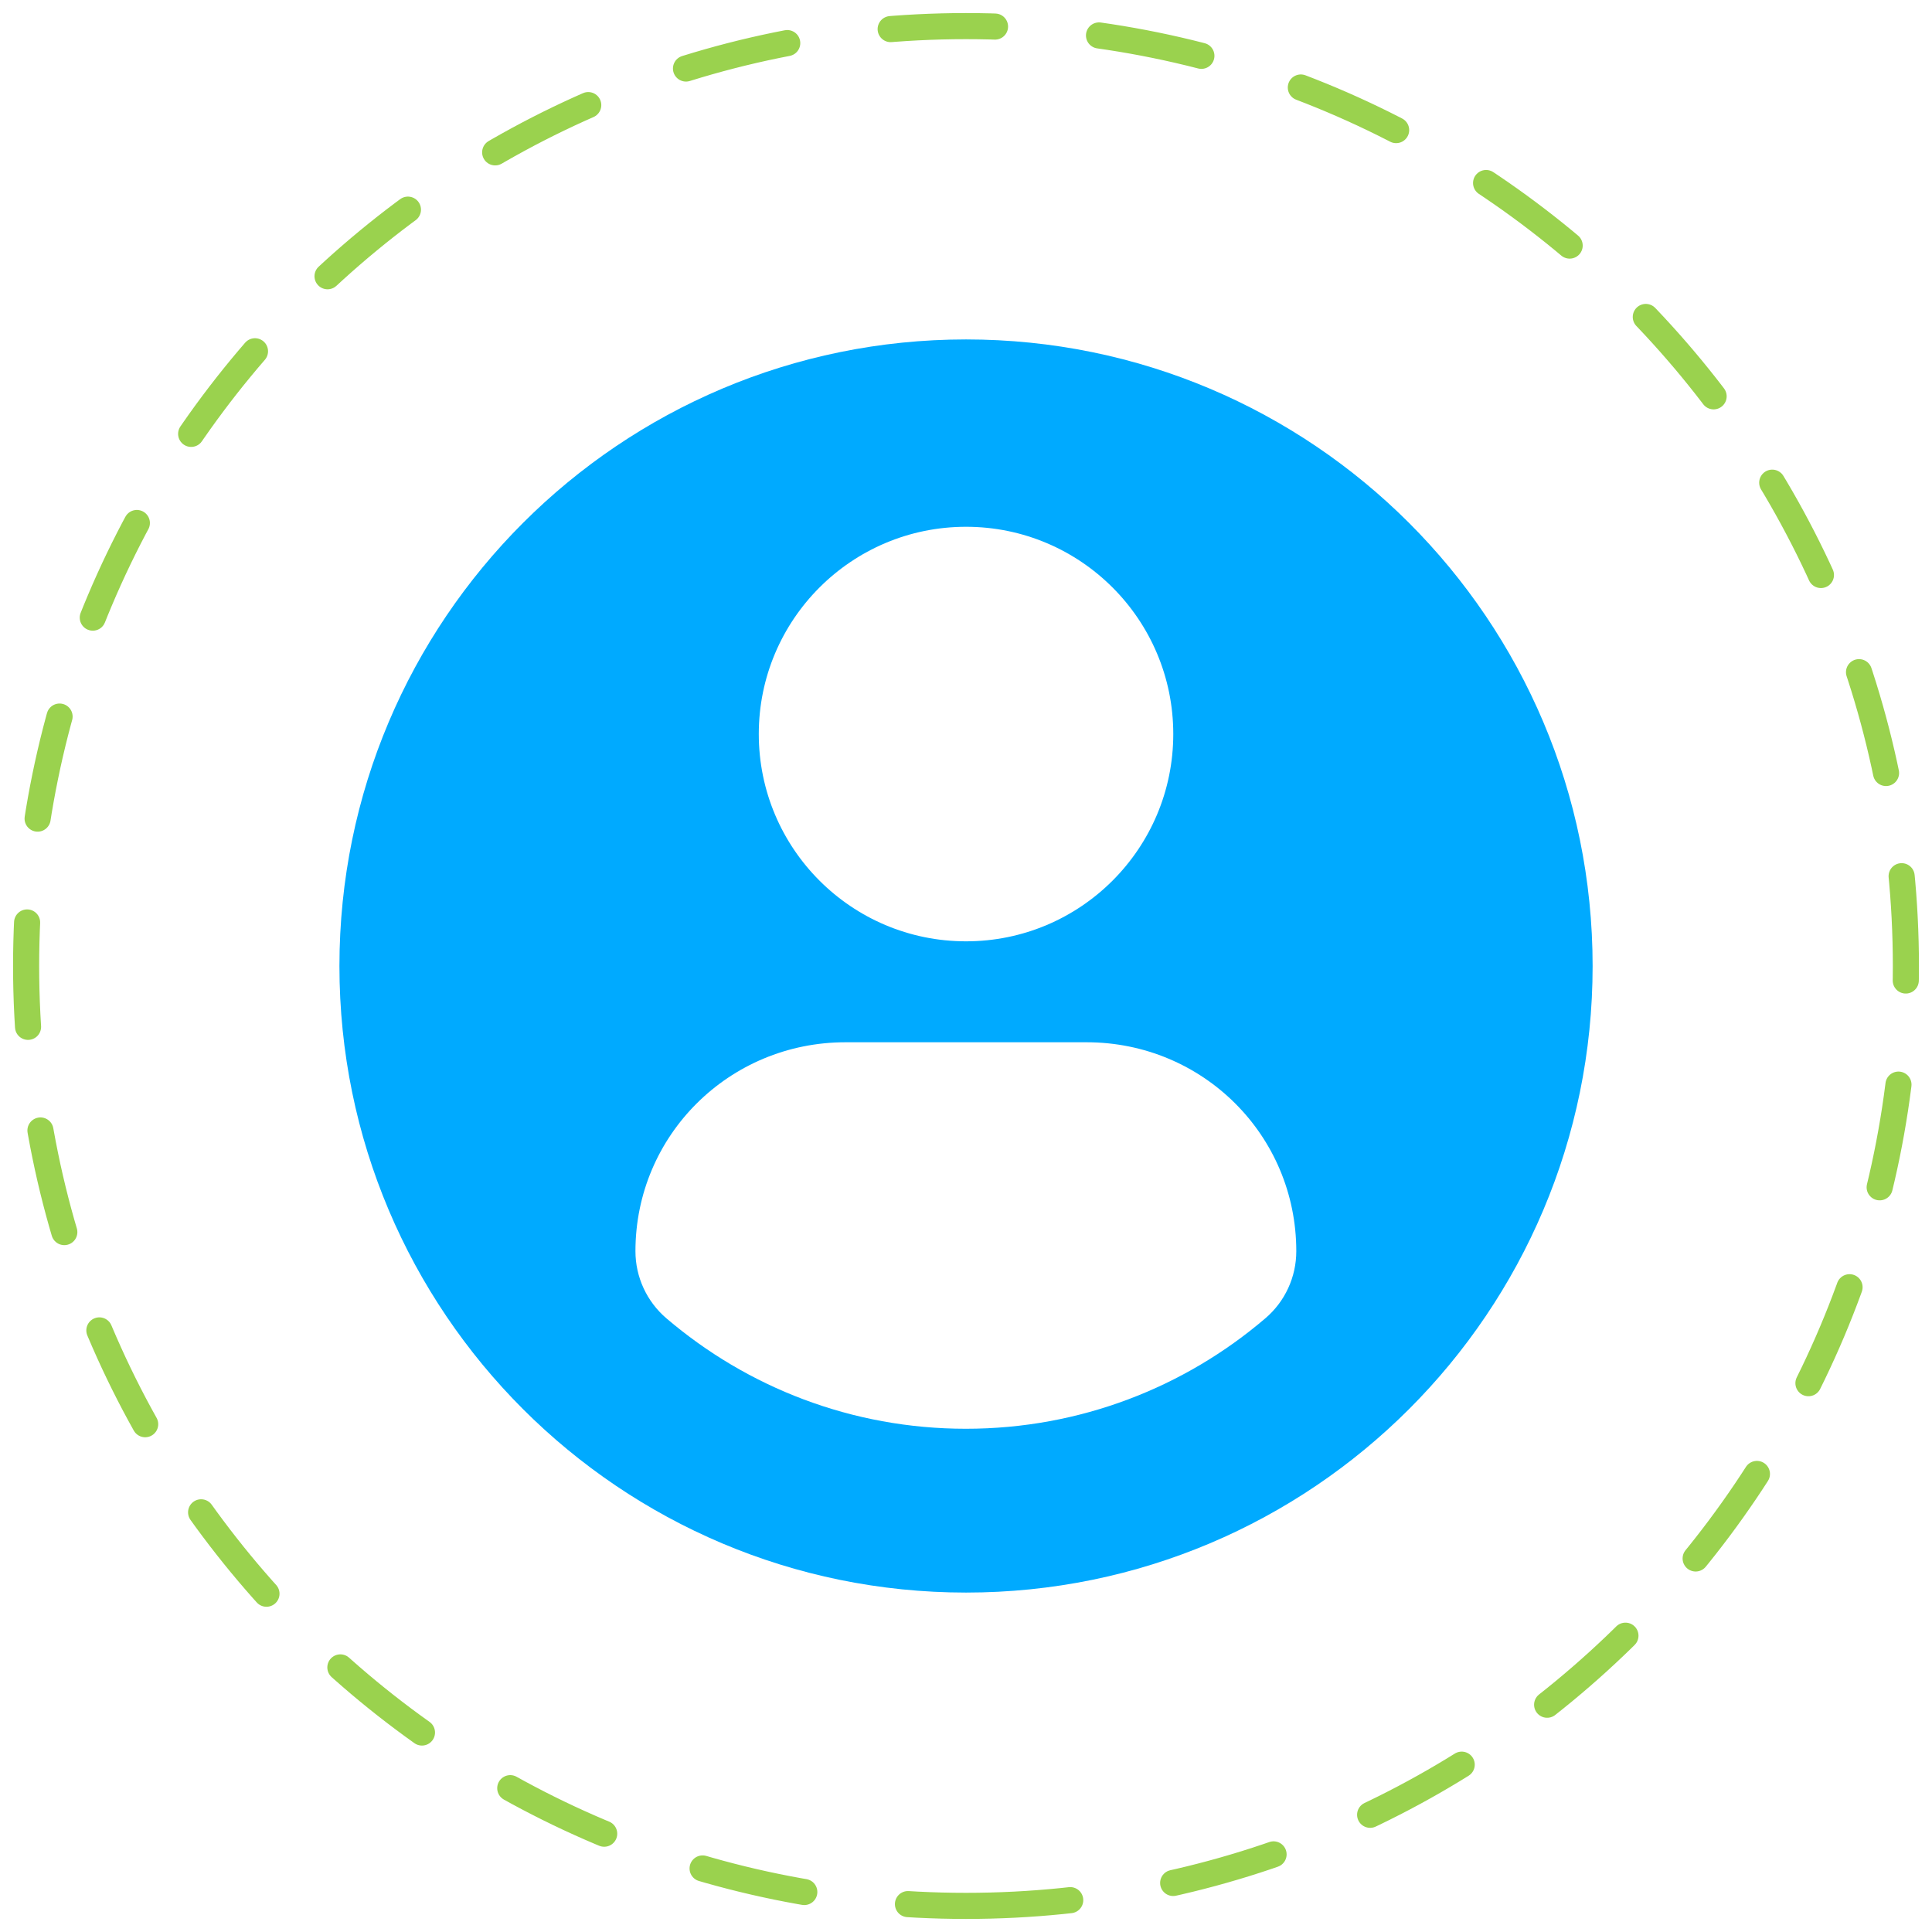 <?xml version="1.0" encoding="UTF-8" standalone="no"?>
<svg width="74px" height="74px" viewBox="0 0 74 74" version="1.1" xmlns="http://www.w3.org/2000/svg" xmlns:xlink="http://www.w3.org/1999/xlink">
    <!-- Generator: Sketch 3.7.2 (28276) - http://www.bohemiancoding.com/sketch -->
    <title>img_user</title>
    <desc>Created with Sketch.</desc>
    <defs></defs>
    <g id="Update" stroke="none" stroke-width="1" fill="none" fill-rule="evenodd">
        <g id="5_Settings" transform="translate(-113, -61)">
            <g id="img_user" transform="translate(114, 62)">
                <path d="M36,72 C55.882,72 72,55.882 72,36 C72,16.118 55.882,0 36,0 C16.118,0 0,16.118 0,36 C0,55.882 16.118,72 36,72 Z" id="Oval-12" stroke="#9AD24E" stroke-linecap="round" stroke-dasharray="4,4"></path>
                <g id="Page-1" transform="translate(12, 12)" fill="#00AAFF">
                    <path d="M23.995,41.725 C19.621,41.725 15.615,40.133 12.525,37.495 C11.773,36.853 11.339,35.913 11.339,34.925 C11.339,30.479 14.937,26.921 19.383,26.921 L28.619,26.921 C33.067,26.921 36.651,30.479 36.651,34.925 C36.651,35.913 36.219,36.853 35.465,37.495 C32.377,40.133 28.369,41.725 23.995,41.725 M24.001,7.177 C28.385,7.177 31.939,10.733 31.939,15.115 C31.939,19.501 28.385,23.055 24.001,23.055 C19.617,23.055 16.063,19.501 16.063,15.115 C16.063,10.733 19.617,7.177 24.001,7.177 M24.001,0.001 C10.747,0.001 0.001,10.747 0.001,24.001 C0.001,37.255 10.745,47.999 24.001,47.999 C37.255,47.999 48.001,37.255 48.001,24.001 C48.001,10.747 37.255,0.001 24.001,0.001" id="Fill-1"></path>
                </g>
            </g>
        </g>
    </g>
</svg>